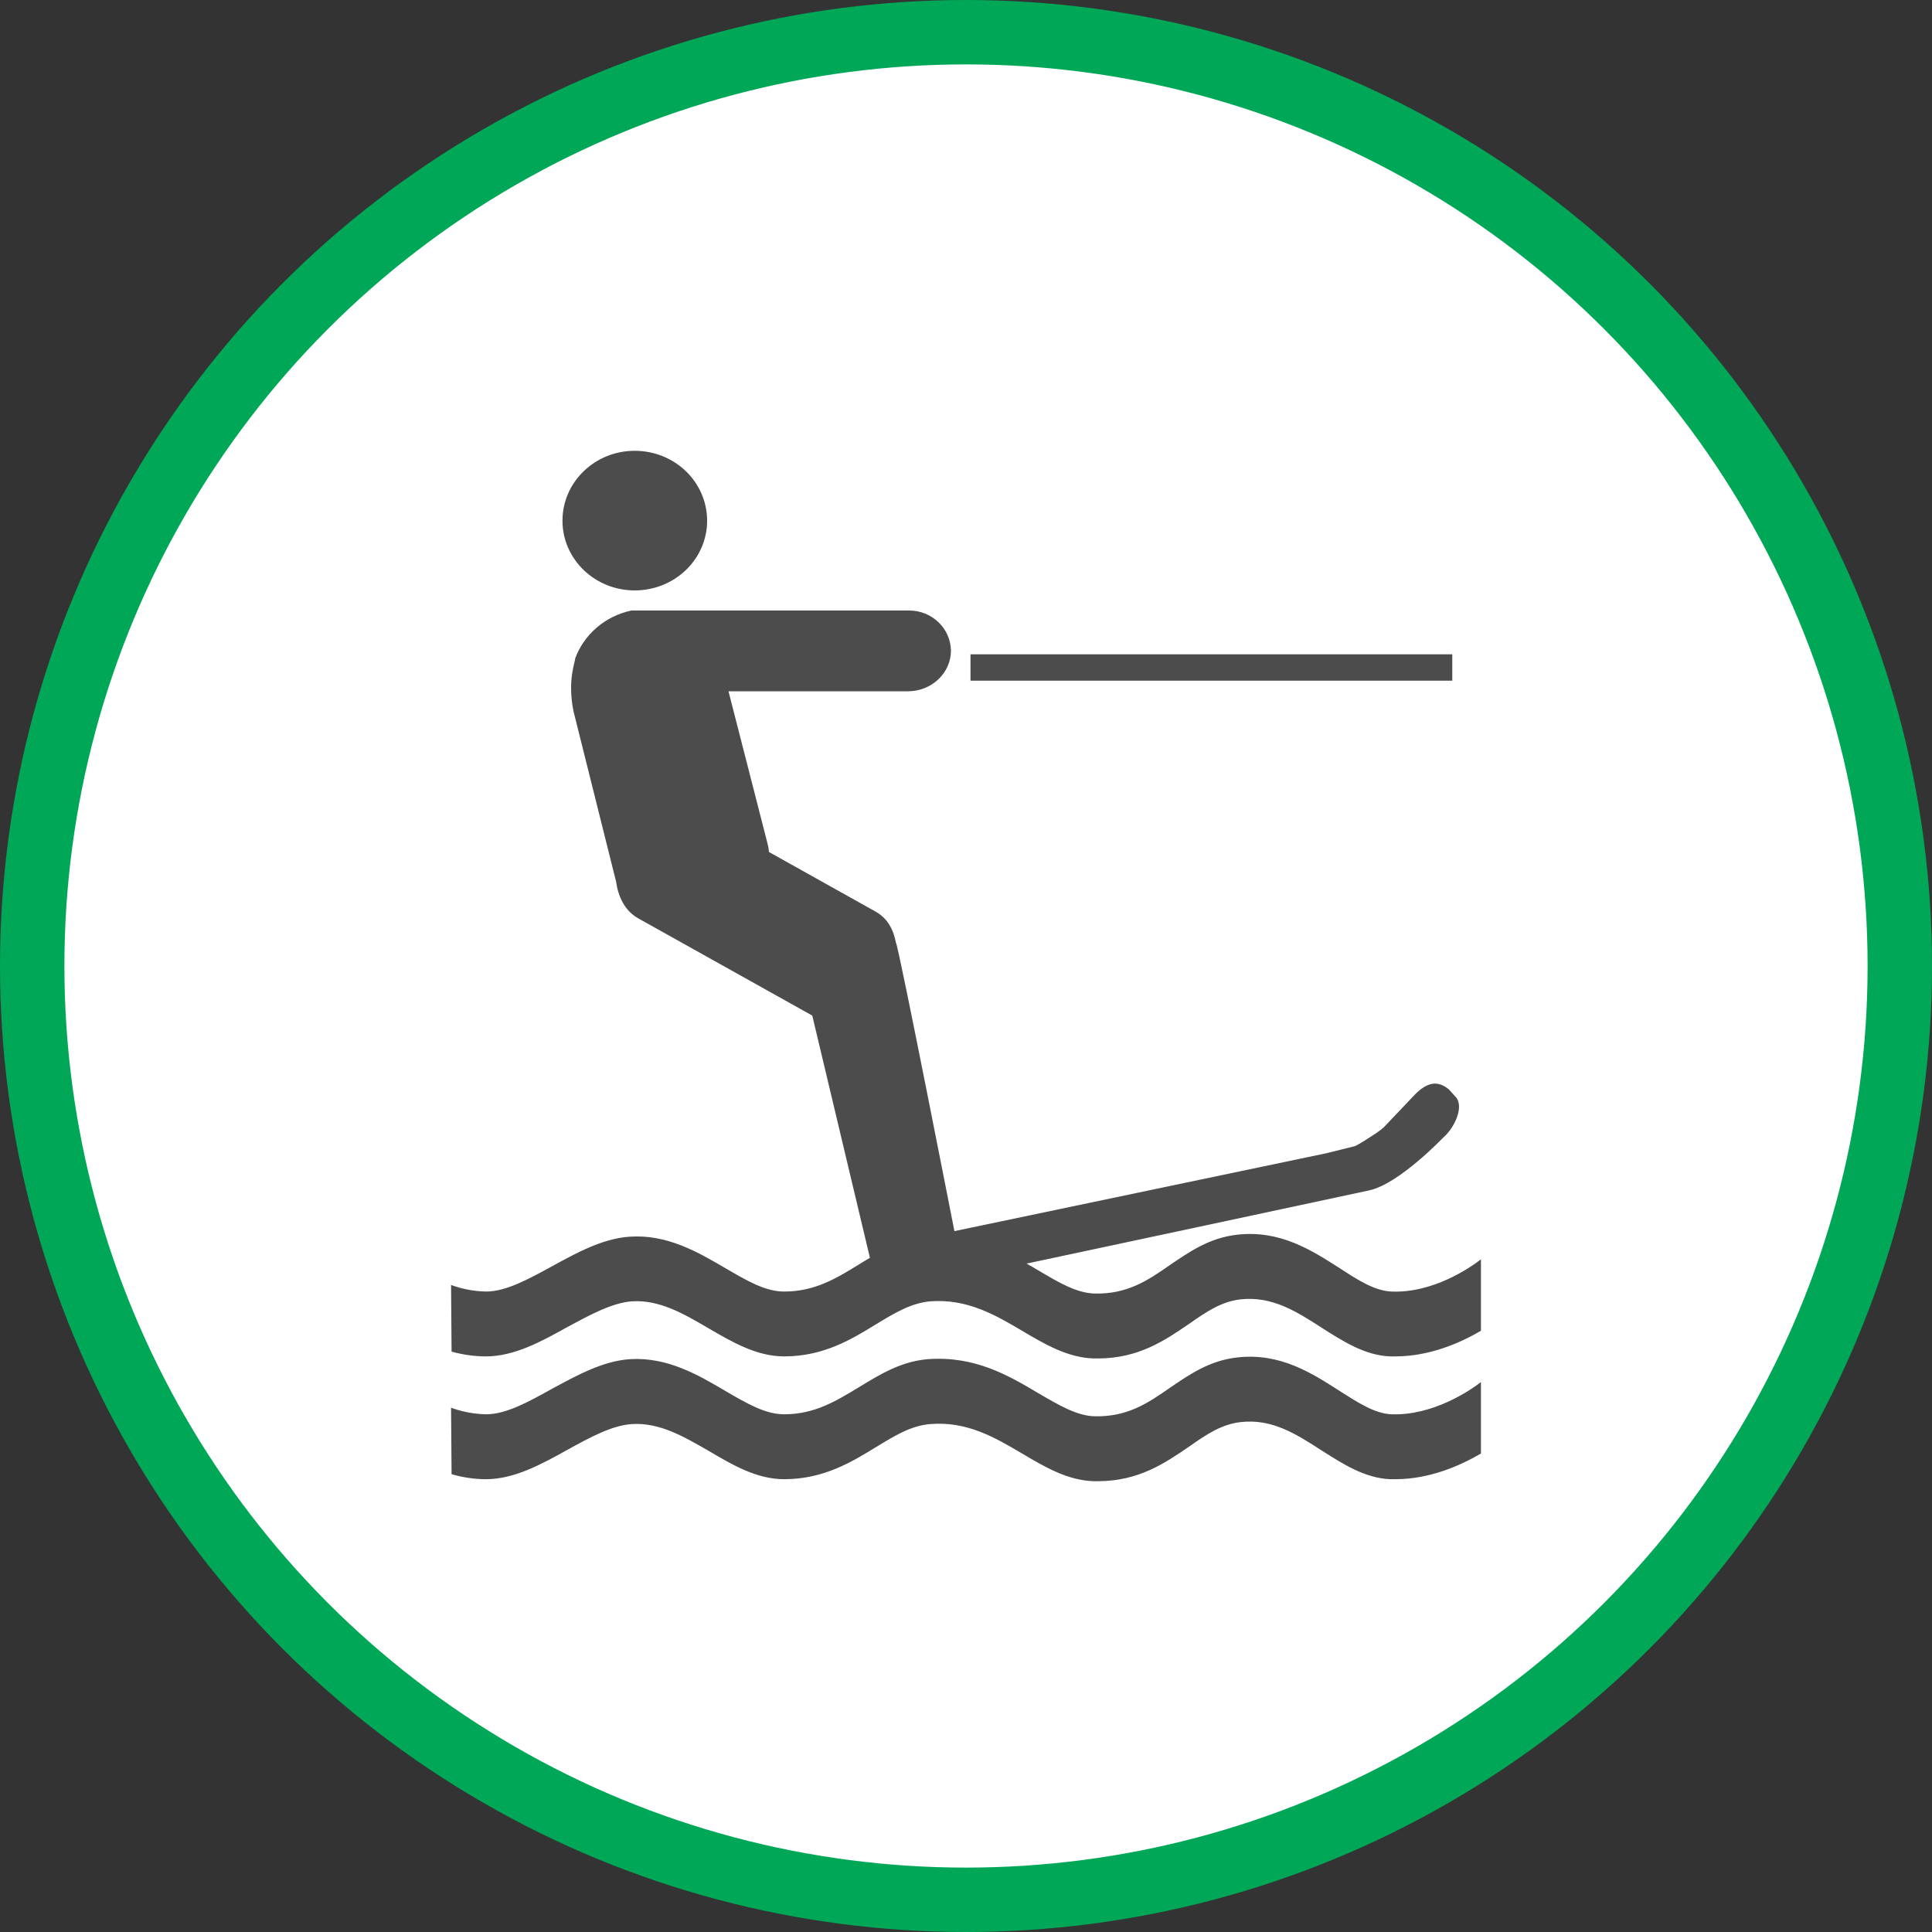<?xml version="1.0" encoding="UTF-8" standalone="no"?>
<!-- Created with Inkscape (http://www.inkscape.org/) -->

<svg
   xmlns:dc="http://purl.org/dc/elements/1.1/"
   xmlns:cc="http://creativecommons.org/ns#"
   xmlns:rdf="http://www.w3.org/1999/02/22-rdf-syntax-ns#"
   xmlns:svg="http://www.w3.org/2000/svg"
   xmlns="http://www.w3.org/2000/svg"
   xmlns:xlink="http://www.w3.org/1999/xlink"
   xmlns:sodipodi="http://sodipodi.sourceforge.net/DTD/sodipodi-0.dtd"
   xmlns:inkscape="http://www.inkscape.org/namespaces/inkscape"
   width="30px"
   height="30px"
   version="1.1"
   id="svg8"
   inkscape:version="0.92.4 5da689c313, 2019-01-14"
   sodipodi:docname="container.svg">
  <rect width="100%" height="100%" fill="#333333" stroke="none"/>
  <defs
     id="defs2" />
  <sodipodi:namedview
     id="base"
     pagecolor="#ffffff"
     bordercolor="#666666"
     borderopacity="1.0"
     inkscape:pageopacity="0.0"
     inkscape:pageshadow="2"
     inkscape:zoom="13.049334"
     inkscape:cx="18.679046"
     inkscape:cy="12.165829"
     inkscape:document-units="px"
     inkscape:current-layer="layer1"
     showgrid="false"
     inkscape:snap-page="false"
     units="px"
     inkscape:window-width="1884"
     inkscape:window-height="1061"
     inkscape:window-x="0"
     inkscape:window-y="0"
     inkscape:window-maximized="1"
     fit-margin-top="0"
     fit-margin-left="0"
     fit-margin-right="0"
     fit-margin-bottom="0" />
    <circle
       style="color:#000000;clip-rule:nonzero;display:inline;overflow:visible;visibility:visible;opacity:1;isolation:auto;mix-blend-mode:normal;color-interpolation:sRGB;color-interpolation-filters:linearRGB;solid-color:#000000;solid-opacity:1;vector-effect:none;fill:#ffffff;fill-opacity:1;fill-rule:evenodd;stroke:#00A757;stroke-width:1;stroke-linecap:butt;stroke-linejoin:miter;stroke-miterlimit:4;stroke-dasharray:none;stroke-dashoffset:0;stroke-opacity:1;marker:none;color-rendering:auto;image-rendering:auto;shape-rendering:auto;text-rendering:auto;enable-background:accumulate"
       id="path815"
       cx="15"
       cy="15"
       r="14.5" />
<g transform="translate(7,7)"><g id="surface1">
<path style=" stroke:none;fill-rule:nonzero;fill:rgb(30%,30%,30%);fill-opacity:1;" d="M 3.98 1.086 C 3.98 1.684 3.477 2.168 2.855 2.168 C 2.238 2.168 1.734 1.684 1.734 1.086 C 1.734 0.484 2.238 0 2.855 0 C 3.477 0 3.98 0.484 3.98 1.086 Z M 15.551 3.16 L 8.07 3.16 L 8.07 3.57 L 15.551 3.57 Z M 14.605 14.961 C 14.348 14.949 14.094 14.785 13.801 14.598 C 13.367 14.32 12.879 14.004 12.215 14.078 C 11.781 14.125 11.469 14.344 11.164 14.551 C 10.828 14.785 10.508 15.004 9.996 14.992 C 9.719 14.984 9.445 14.82 9.129 14.637 C 8.664 14.359 8.137 14.051 7.406 14.105 C 6.988 14.141 6.66 14.344 6.34 14.539 C 5.984 14.754 5.652 14.961 5.176 14.961 C 4.883 14.961 4.598 14.793 4.262 14.598 C 3.84 14.348 3.363 14.07 2.781 14.105 C 2.363 14.133 1.961 14.355 1.57 14.566 C 1.203 14.77 0.859 14.961 0.547 14.961 C 0.359 14.957 0.176 14.922 0.004 14.859 L 0.012 15.891 C 0.184 15.941 0.363 15.969 0.547 15.969 C 0.984 15.969 1.406 15.738 1.812 15.512 C 2.168 15.316 2.504 15.133 2.812 15.113 C 3.242 15.086 3.613 15.305 4.008 15.531 C 4.371 15.746 4.75 15.969 5.176 15.969 C 5.789 15.969 6.223 15.703 6.605 15.469 C 6.895 15.293 7.145 15.137 7.445 15.113 C 8.02 15.066 8.453 15.324 8.871 15.57 C 9.219 15.777 9.578 15.988 9.984 16 C 10.004 16 10.023 16 10.047 16 C 10.684 16 11.094 15.715 11.461 15.465 C 11.73 15.277 11.961 15.117 12.266 15.082 C 12.758 15.027 13.129 15.27 13.523 15.523 C 13.855 15.734 14.195 15.953 14.586 15.969 C 14.613 15.969 14.641 15.969 14.668 15.969 C 15.199 15.969 15.676 15.758 15.996 15.57 L 15.996 14.461 C 15.824 14.594 15.25 14.984 14.605 14.961 Z M 14.605 13.055 C 14.348 13.043 14.094 12.883 13.801 12.691 C 13.367 12.414 12.879 12.098 12.215 12.172 C 11.781 12.219 11.469 12.438 11.164 12.645 C 10.828 12.879 10.508 13.098 9.996 13.086 C 9.719 13.078 9.445 12.918 9.129 12.73 C 9.07 12.695 9.004 12.656 8.941 12.621 C 8.941 12.621 14.18 11.504 14.262 11.484 C 14.727 11.383 15.41 10.664 15.41 10.664 C 15.574 10.527 15.746 10.188 15.602 10.031 L 15.5 9.918 C 15.359 9.801 15.188 9.758 14.945 10.023 L 14.488 10.504 C 14.434 10.555 14.34 10.617 14.215 10.695 C 14.207 10.703 14.051 10.797 14.039 10.797 L 13.602 10.906 L 7.82 12.117 C 7.82 12.117 6.953 7.691 6.914 7.645 C 6.871 7.426 6.781 7.258 6.59 7.152 L 4.941 6.23 C 4.938 6.188 4.93 6.141 4.918 6.098 L 4.312 3.734 L 7.102 3.734 C 7.465 3.734 7.77 3.449 7.766 3.098 C 7.758 2.754 7.469 2.48 7.117 2.48 L 2.805 2.48 C 2.398 2.566 2.07 2.848 1.93 3.227 C 1.938 3.266 1.805 3.555 1.906 4.047 C 1.906 4.047 2.562 6.676 2.566 6.688 C 2.598 6.914 2.695 7.141 2.914 7.262 L 5.613 8.77 L 6.508 12.531 C 6.449 12.566 6.395 12.598 6.34 12.633 C 5.984 12.852 5.652 13.055 5.176 13.055 C 4.883 13.055 4.598 12.887 4.262 12.691 C 3.84 12.445 3.363 12.164 2.781 12.203 C 2.363 12.23 1.961 12.449 1.57 12.664 C 1.203 12.863 0.859 13.055 0.547 13.055 C 0.359 13.051 0.176 13.016 0.004 12.953 L 0.012 13.988 C 0.184 14.035 0.363 14.062 0.547 14.062 C 0.984 14.062 1.406 13.832 1.812 13.605 C 2.168 13.414 2.504 13.23 2.812 13.207 C 3.242 13.18 3.613 13.398 4.008 13.629 C 4.371 13.84 4.75 14.062 5.176 14.062 C 5.789 14.062 6.223 13.797 6.605 13.562 C 6.895 13.387 7.145 13.234 7.445 13.207 C 8.02 13.164 8.453 13.418 8.871 13.664 C 9.219 13.871 9.578 14.082 9.984 14.094 C 10.004 14.094 10.023 14.094 10.047 14.094 C 10.684 14.094 11.094 13.809 11.461 13.559 C 11.73 13.371 11.961 13.211 12.266 13.176 C 12.758 13.125 13.129 13.363 13.523 13.617 C 13.855 13.828 14.195 14.047 14.586 14.062 C 14.613 14.062 14.641 14.062 14.668 14.062 C 15.199 14.062 15.676 13.852 15.996 13.664 L 15.996 12.555 C 15.824 12.688 15.25 13.082 14.605 13.055 Z M 14.605 13.055 "/>
</g>
</g>
</svg>
